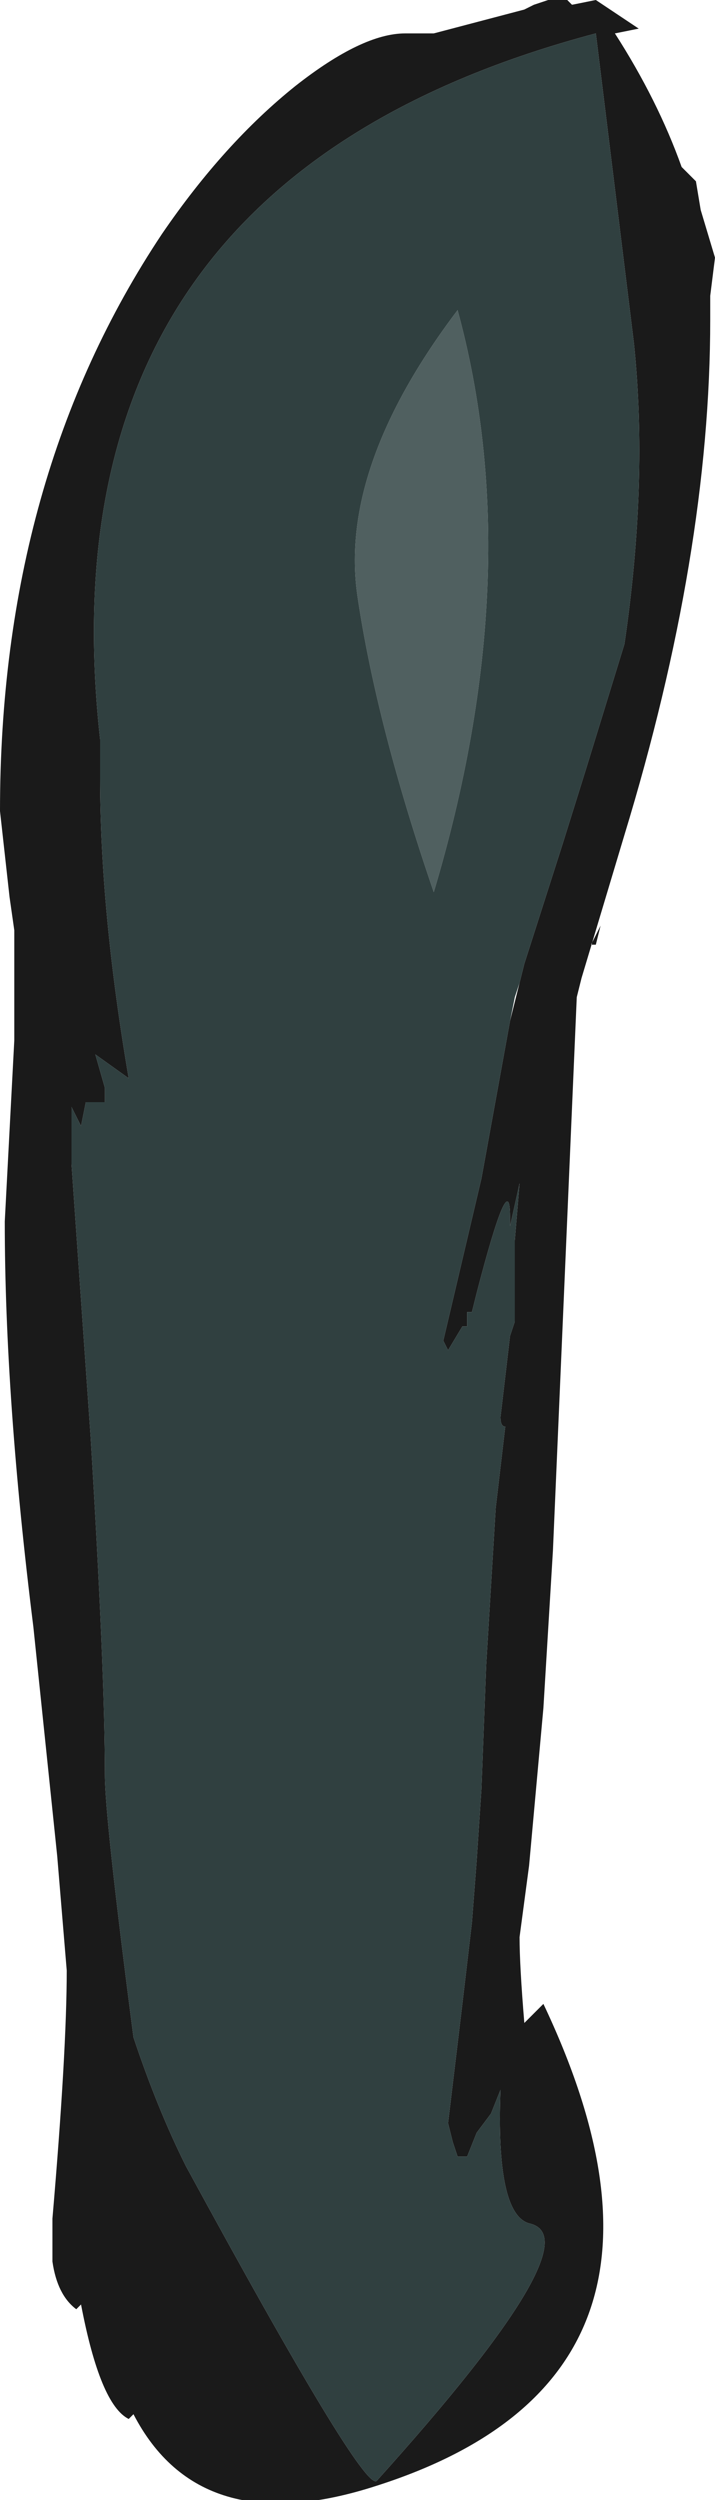 <?xml version="1.0" encoding="UTF-8" standalone="no"?>
<svg xmlns:ffdec="https://www.free-decompiler.com/flash" xmlns:xlink="http://www.w3.org/1999/xlink" ffdec:objectType="frame" height="183.4px" width="52.5px" xmlns="http://www.w3.org/2000/svg">
  <g transform="matrix(1.0, 0.0, 0.0, 1.0, 25.9, 93.8)">
    <use ffdec:characterId="1039" height="26.2" transform="matrix(7.0, 0.0, 0.0, 7.0, -25.9, -93.8)" width="7.5" xlink:href="#shape0"/>
  </g>
  <defs>
    <g id="shape0" transform="matrix(1.0, 0.0, 0.0, 1.0, 3.7, 13.4)">
      <path d="M3.6 -11.5 L3.65 -11.2 3.8 -10.7 3.75 -10.3 3.75 -10.05 Q3.75 -7.6 2.85 -4.65 L2.4 -3.15 2.35 -2.95 2.1 2.85 2.0 4.5 1.85 6.15 1.75 6.9 Q1.75 7.2 1.8 7.8 L2.0 7.6 Q3.85 11.5 0.25 12.65 -1.6 13.25 -2.3 11.9 L-2.35 11.95 Q-2.65 11.8 -2.85 10.75 L-2.9 10.8 Q-3.1 10.65 -3.15 10.3 L-3.15 9.85 Q-3.0 8.1 -3.0 7.25 L-3.1 6.05 -3.35 3.65 Q-3.65 1.25 -3.65 -0.6 L-3.55 -2.5 Q-3.55 -2.7 -3.55 -3.5 L-3.55 -3.65 -3.6 -4.0 -3.7 -4.9 Q-3.7 -8.4 -2.0 -10.95 -1.35 -11.9 -0.6 -12.5 0.1 -13.05 0.55 -13.05 L0.85 -13.05 1.8 -13.3 1.9 -13.35 2.05 -13.4 2.25 -13.4 2.3 -13.35 2.55 -13.4 3.0 -13.1 2.75 -13.05 Q3.2 -12.35 3.45 -11.65 L3.6 -11.5 M1.75 -3.1 L1.8 -3.3 2.2 -4.55 2.45 -5.35 2.85 -6.65 Q3.1 -8.35 2.95 -9.8 L2.55 -13.05 Q-3.3 -11.5 -2.65 -5.65 L-2.65 -5.25 Q-2.65 -3.85 -2.35 -2.1 L-2.7 -2.35 -2.6 -2.0 -2.6 -1.85 Q-2.65 -1.85 -2.75 -1.85 L-2.8 -1.85 -2.85 -1.6 -2.95 -1.8 -2.95 -1.2 -2.75 1.65 Q-2.6 4.1 -2.6 5.2 -2.6 5.65 -2.3 7.95 -2.05 8.7 -1.75 9.3 0.1 12.7 0.25 12.6 2.55 10.05 1.85 9.9 1.5 9.8 1.55 8.5 L1.45 8.75 1.3 8.95 1.2 9.2 1.1 9.2 1.05 9.05 1.0 8.85 1.15 7.6 1.25 6.75 1.3 6.1 1.35 5.35 1.4 4.05 1.5 2.4 1.6 1.55 Q1.55 1.55 1.55 1.45 L1.65 0.6 1.7 0.45 1.7 -0.4 1.75 -1.0 1.65 -0.55 1.65 -0.65 Q1.65 -1.2 1.3 0.15 L1.25 0.35 1.2 0.35 1.2 0.5 1.15 0.5 1.0 0.75 0.95 0.65 1.35 -1.05 1.65 -2.7 1.75 -3.1 M2.55 -3.5 L2.5 -3.5 2.6 -3.7 2.55 -3.5" fill="#1a1a1a" fill-rule="evenodd" stroke="none"/>
      <path d="M0.05 -7.15 Q-0.15 -8.5 1.1 -10.15 1.85 -7.4 0.85 -4.05 0.25 -5.8 0.05 -7.15" fill="#506060" fill-rule="evenodd" stroke="none"/>
      <path d="M0.05 -7.15 Q0.25 -5.8 0.85 -4.05 1.85 -7.4 1.1 -10.15 -0.15 -8.5 0.05 -7.15 M1.65 -2.7 L1.35 -1.05 0.95 0.65 1.0 0.75 1.15 0.5 1.2 0.5 1.2 0.35 1.25 0.35 1.3 0.15 Q1.65 -1.2 1.65 -0.65 L1.65 -0.55 1.75 -1.0 1.7 -0.4 1.7 0.45 1.65 0.6 1.55 1.45 Q1.55 1.55 1.6 1.55 L1.5 2.4 1.4 4.05 1.35 5.35 1.3 6.1 1.25 6.75 1.15 7.6 1.0 8.85 1.05 9.05 1.1 9.2 1.2 9.2 1.3 8.95 1.45 8.75 1.55 8.5 Q1.5 9.8 1.85 9.9 2.55 10.05 0.25 12.6 0.1 12.7 -1.75 9.3 -2.05 8.7 -2.3 7.95 -2.6 5.65 -2.6 5.2 -2.6 4.1 -2.75 1.65 L-2.95 -1.2 -2.95 -1.8 -2.85 -1.6 -2.8 -1.85 -2.75 -1.85 Q-2.65 -1.85 -2.6 -1.85 L-2.6 -2.0 -2.7 -2.35 -2.35 -2.1 Q-2.65 -3.85 -2.65 -5.25 L-2.65 -5.65 Q-3.3 -11.5 2.55 -13.05 L2.95 -9.8 Q3.1 -8.35 2.85 -6.65 L2.45 -5.35 2.2 -4.55 1.8 -3.3 1.75 -3.1 1.7 -2.95 1.65 -2.7" fill="#304040" fill-rule="evenodd" stroke="none"/>
    </g>
  </defs>
</svg>
